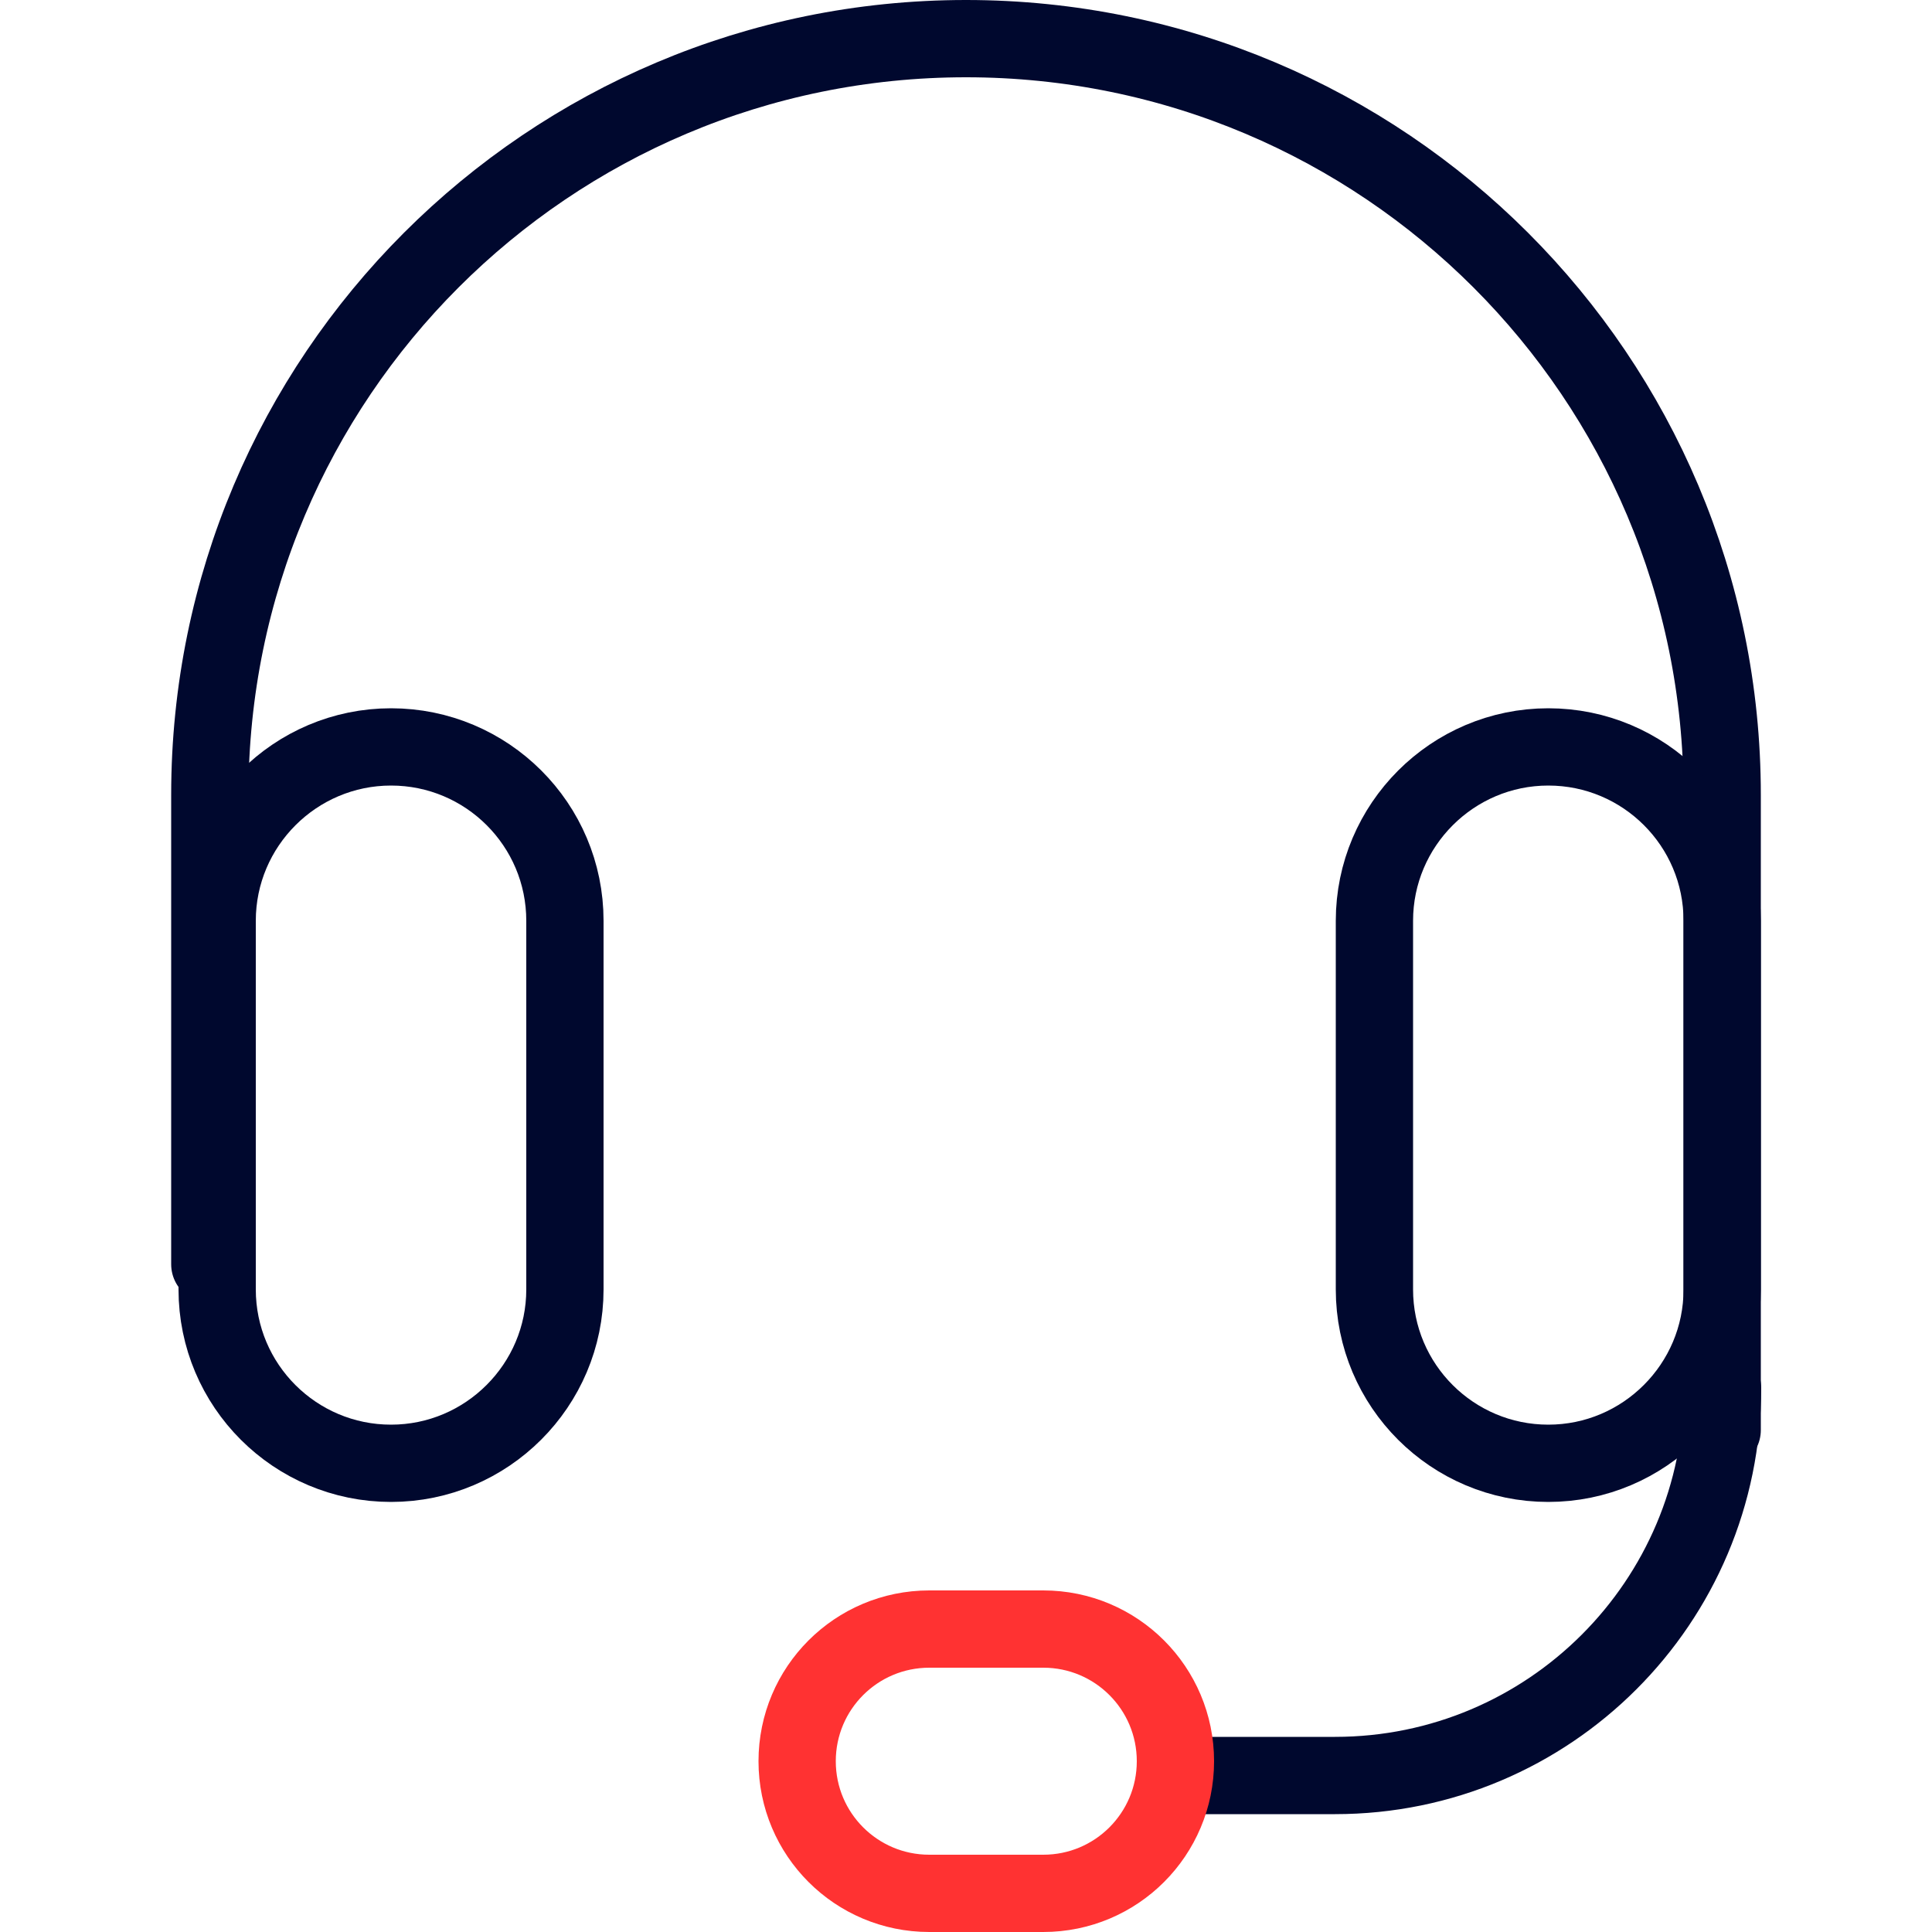 <?xml version="1.0" encoding="UTF-8"?>
<svg id="Layer_1" data-name="Layer 1" xmlns="http://www.w3.org/2000/svg" viewBox="0 0 50 50">
  <defs>
    <style>
      .cls-1 {
        stroke: #ff3232;
      }

      .cls-1, .cls-2 {
        fill: none;
        stroke-linecap: round;
        stroke-linejoin: round;
        stroke-width: 2px;
      }

      .cls-2 {
        stroke: #00082e;
      }
    </style>
  </defs>
  <path class="cls-2" d="M44.57,37.01v-16.44c0-10.81-8.76-19.57-19.57-19.57S5.43,9.76,5.43,20.57v12.15"/>
  <path class="cls-2" d="M14.62,23.83c0-2.49-2.02-4.5-4.5-4.5s-4.5,2.02-4.5,4.5v9.54c0,2.49,2.02,4.5,4.5,4.5s4.5-2.02,4.5-4.5v-9.54Z"/>
  <path class="cls-2" d="M44.57,23.83c0-2.49-2.02-4.5-4.5-4.5s-4.5,2.02-4.5,4.5v9.54c0,2.49,2.02,4.5,4.5,4.5s4.5-2.02,4.5-4.5v-9.54Z"/>
  <path class="cls-2" d="M30.98,45.95h3.57c5.54,0,10.03-4.49,10.03-10.03"/>
  <path class="cls-1" d="M27,49c1.89,0,3.42-1.53,3.42-3.42s-1.53-3.42-3.42-3.42h-2.95c-1.89,0-3.42,1.53-3.42,3.42s1.53,3.42,3.42,3.42h2.95Z"/>
</svg>